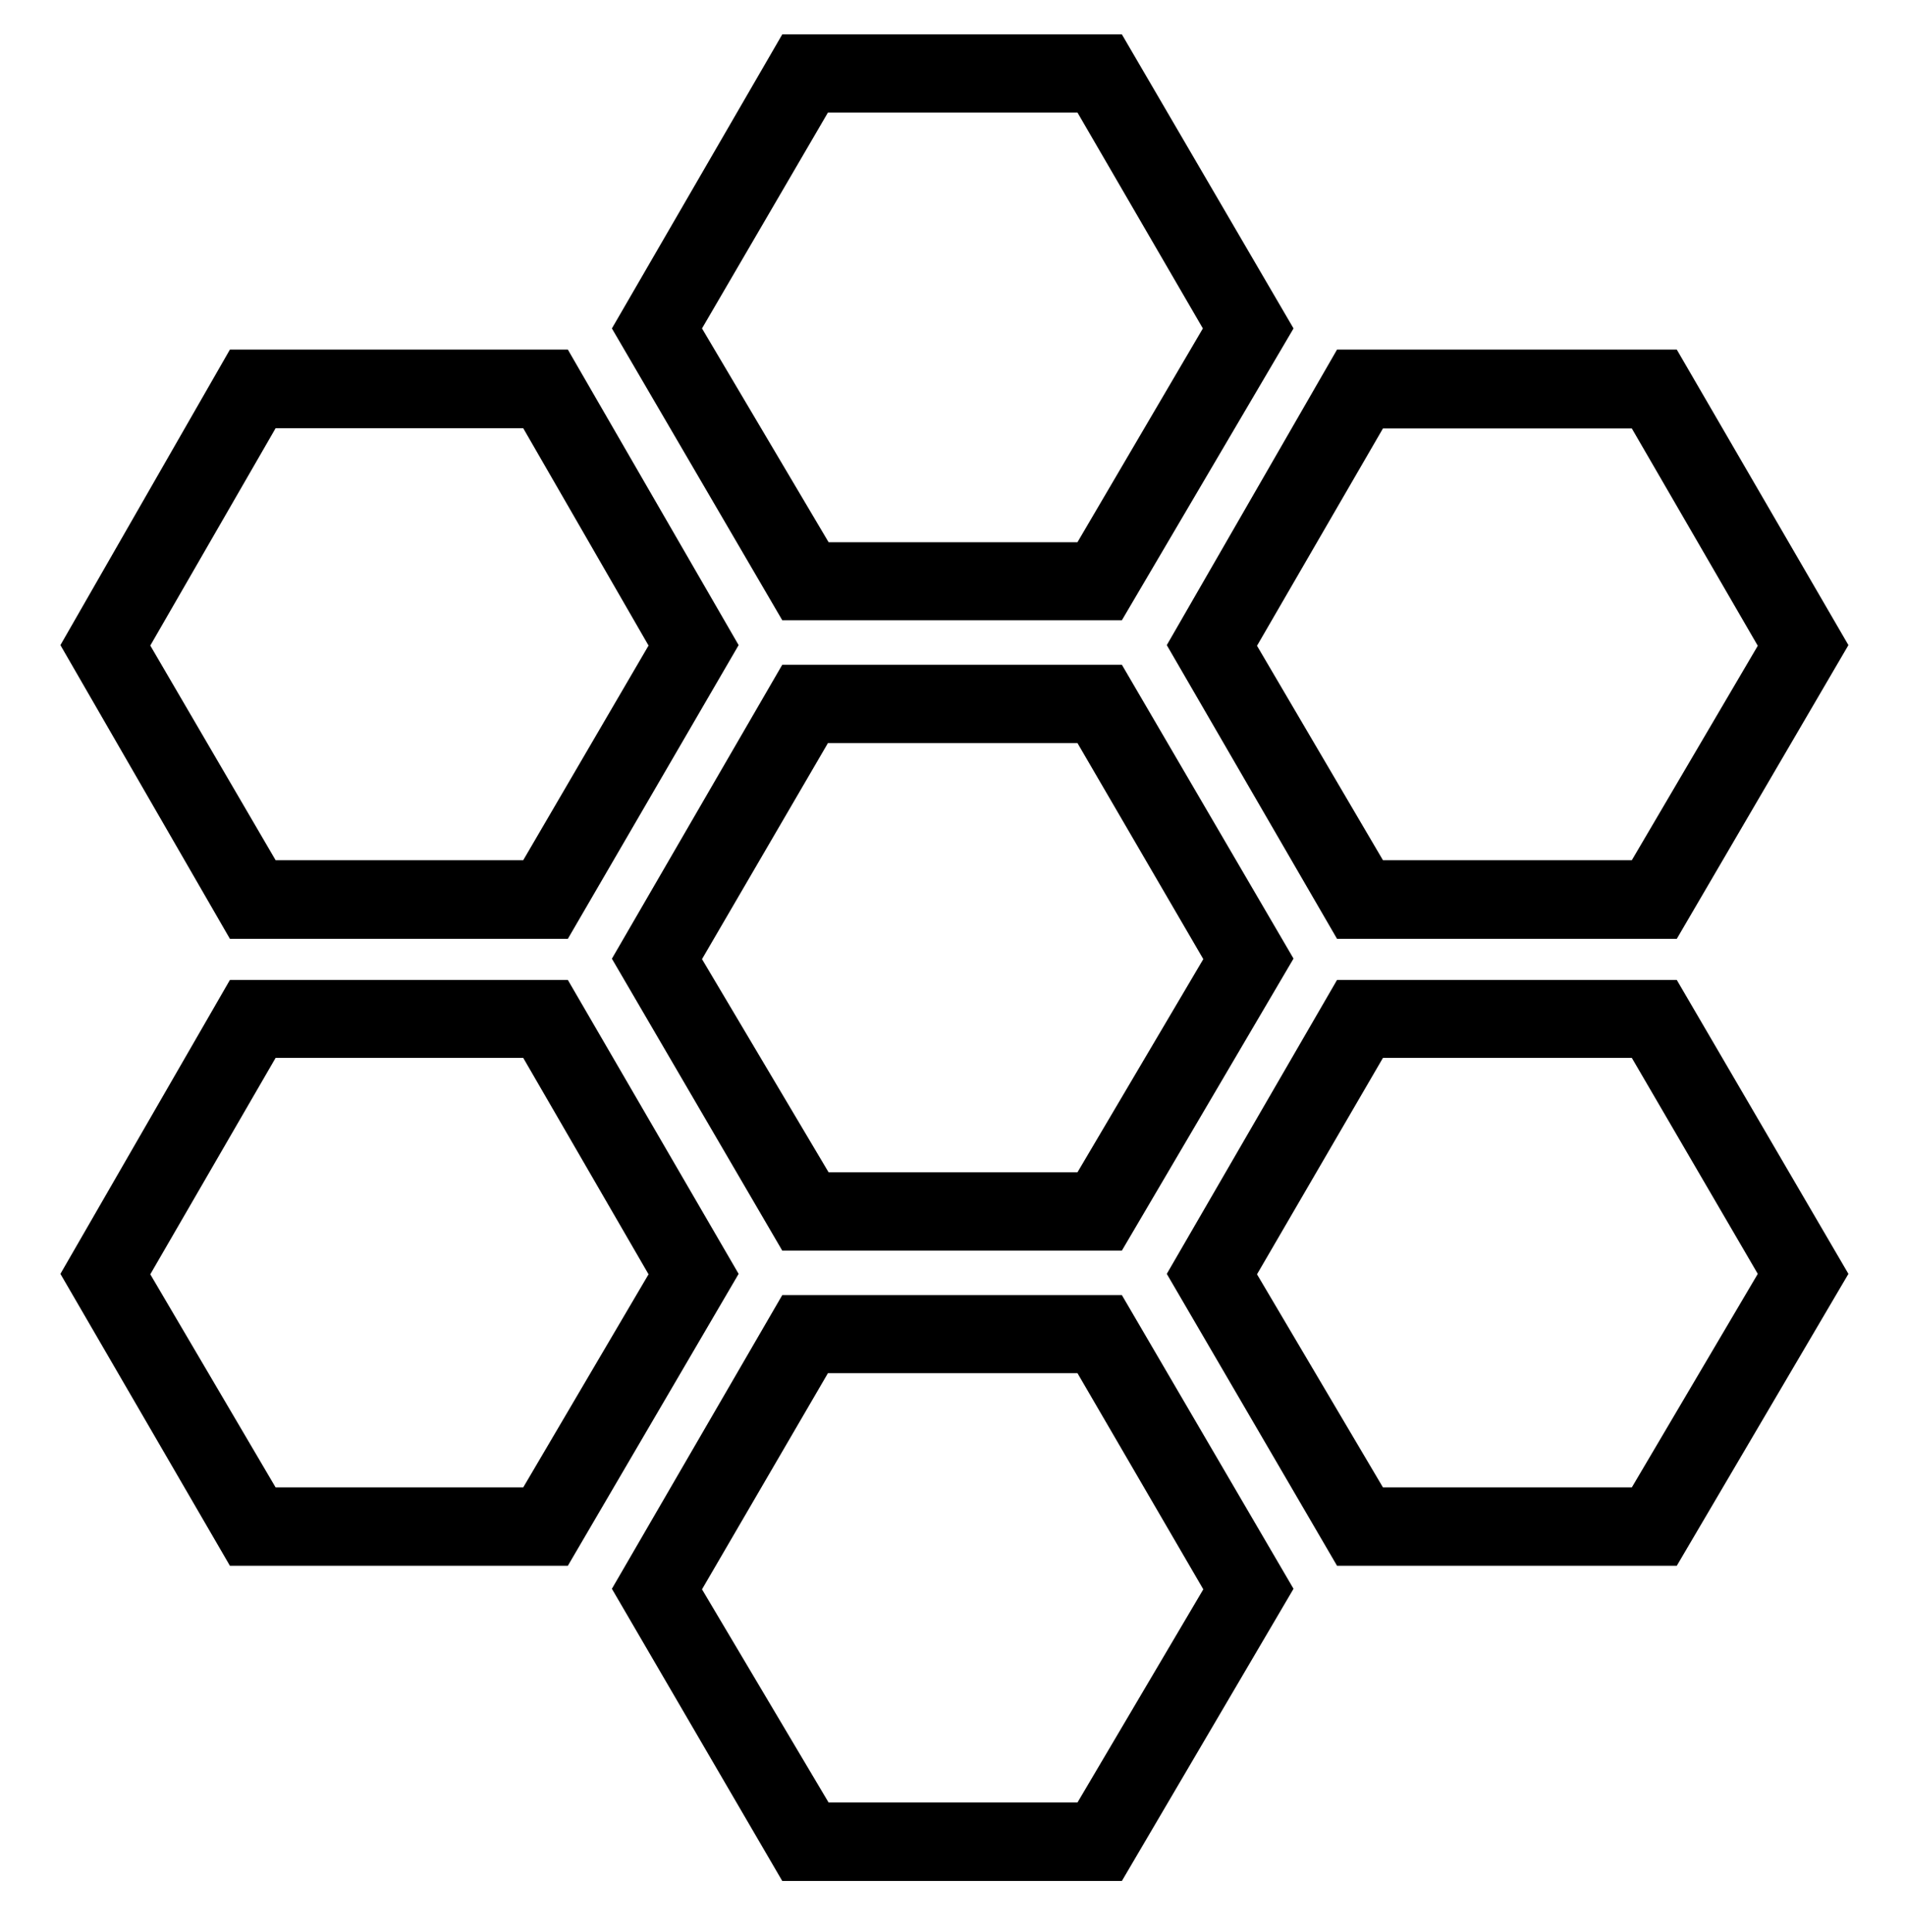 <svg xmlns="http://www.w3.org/2000/svg" viewBox="0 0 300 304.217">
    <path fill="currentColor" d="M176.675,104.67h-53.486L96.361,150.95l26.827,45.96h53.486l27.03-45.977Zm-6.994,79.912H130.487l-19.935-33.565,19.833-34.019h39.295L189.497,151.017Z"/>
    <path fill="currentColor" d="M176.675,203.922h-53.486L96.361,250.16l26.827,46.002h53.486l27.03-46.002Zm-6.994,79.889H130.487l-19.935-33.566,19.833-34.038h39.295l19.817,34.038Z"/>
    <path fill="currentColor" d="M176.675,5.417h-53.486l-26.827,46.297,26.827,45.943h53.486l27.03-45.943ZM169.68,85.372H130.487L110.552,51.714l19.833-33.995h39.295l19.749,33.995Z"/>
    <path fill="currentColor" d="M264.06,154.296h-53.503l-26.811,46.28L210.557,246.536h53.503L291.09,200.576Zm-7.079,79.9h-39.194L197.954,200.643l19.833-34.074h39.194l19.834,34.007Z"/>
    <path fill="currentColor" d="M264.06,55.043h-53.503l-26.811,46.534,26.811,46.246h53.503L291.09,101.577Zm-7.079,80.397h-39.194l-19.833-33.761,19.833-34.218h39.194l19.834,34.218Z"/>
    <path fill="currentColor" d="M89.425,154.296H36.207L9.515,200.576,36.207,246.536H89.425l26.894-45.96Zm-7.026,79.9H43.402L23.668,200.643l19.734-34.074H82.399l19.734,34.074Z"/>
    <path fill="currentColor" d="M89.425,55.043H36.207L9.515,101.577l26.692,46.246H89.425l26.894-46.246Zm-7.026,80.397H43.402l-19.734-33.795,19.734-34.219H82.399l19.734,34.219Z"/>
</svg>